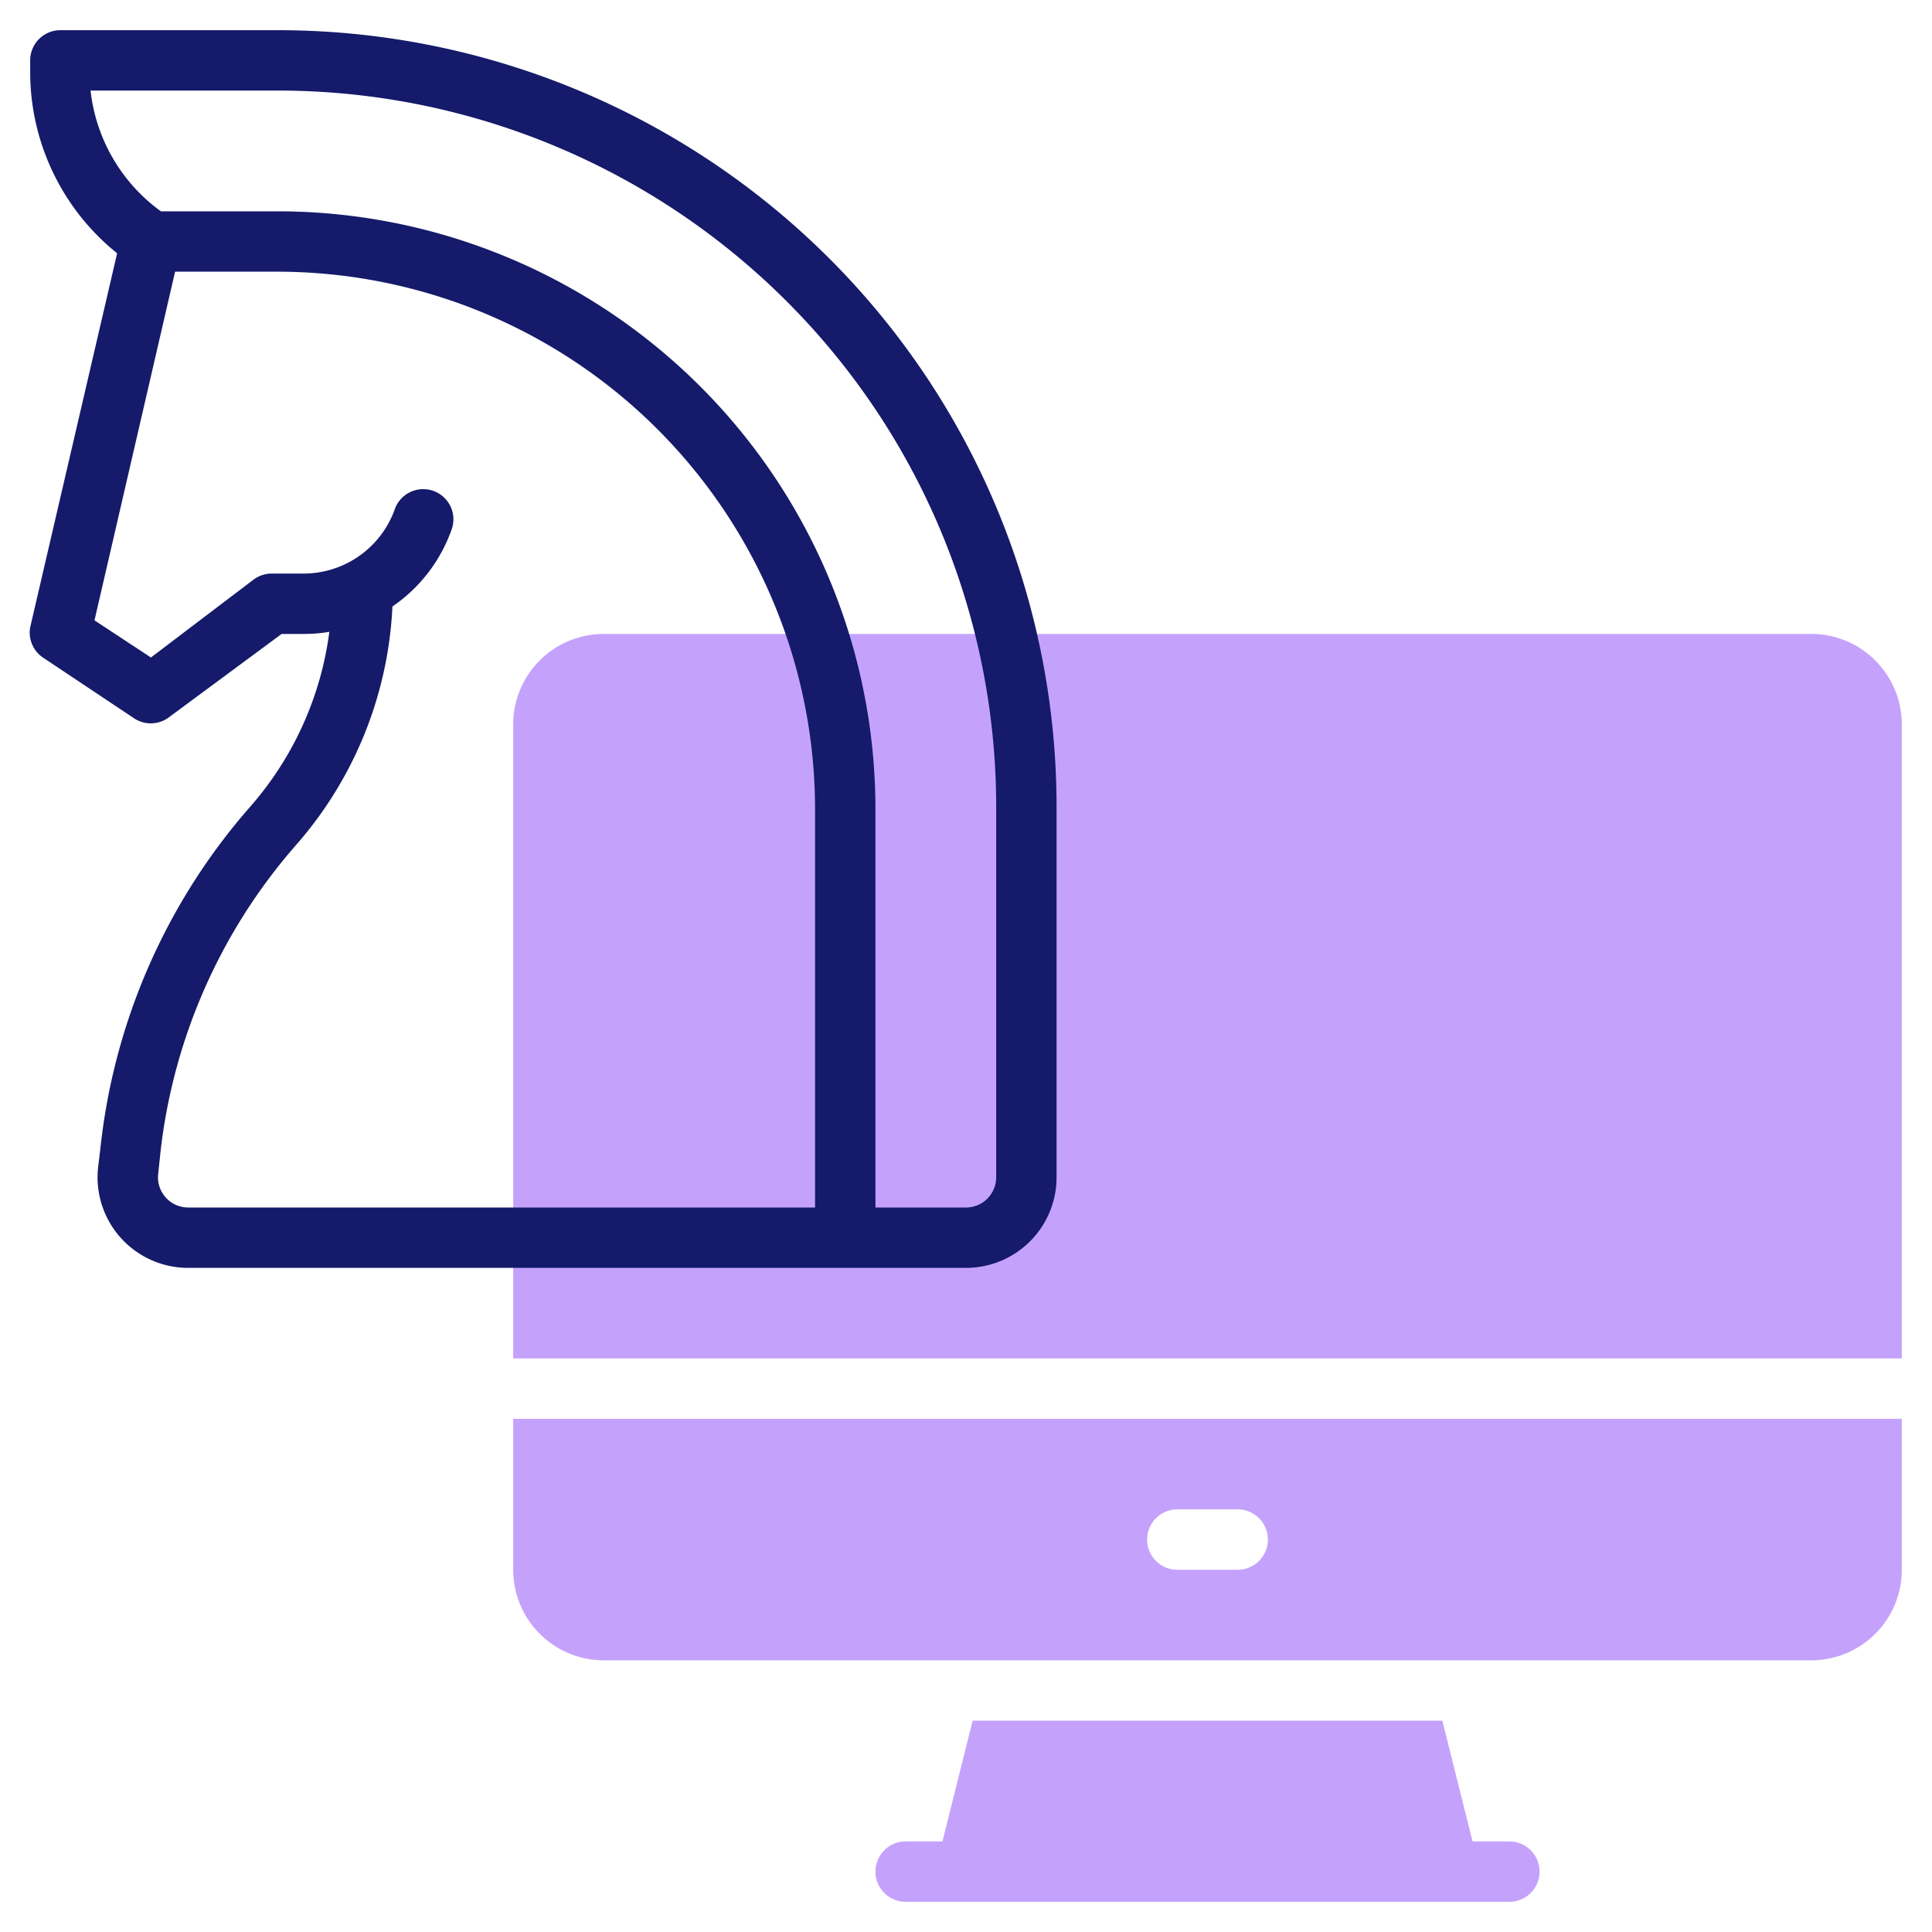 <svg id="line" xmlns="http://www.w3.org/2000/svg" viewBox="0 0 64 64"><defs><style>.cls-1{fill:#c4a2fc;}.cls-2{fill:#151a6a;}</style></defs><path class="cls-1" d="M60,21H20a3,3,0,0,0-3,3V45H63V24A3,3,0,0,0,60,21Z"/><path class="cls-1" d="M17,52a3,3,0,0,0,3,3H60a3,3,0,0,0,3-3V47H17Zm22-2h2a1,1,0,0,1,0,2H39a1,1,0,0,1,0-2Z"/><path class="cls-1" d="M50,61H48.78l-1-4H32.22l-1,4H30a1,1,0,0,0,0,2H50a1,1,0,0,0,0-2Z"/><path class="cls-2" d="M28.07,9.18A25.84,25.84,0,0,0,9.24,1H2A1,1,0,0,0,1,2v.39a7.7,7.7,0,0,0,2.88,6L1,20.78a1,1,0,0,0,.42,1l3,2a1,1,0,0,0,1.15,0L9.33,21h.72a4.91,4.91,0,0,0,.86-.07A10.93,10.93,0,0,1,8.3,26.71,20.45,20.45,0,0,0,3.33,38l-.08.67a3,3,0,0,0,3,3.33H32a3,3,0,0,0,3-3V26.76A25.68,25.68,0,0,0,28.07,9.18ZM5.24,38.89l.07-.67A18.6,18.6,0,0,1,9.8,28,12.89,12.89,0,0,0,13,20.09a5.17,5.17,0,0,0,1.95-2.52,1,1,0,1,0-1.88-.68,3.21,3.21,0,0,1-3,2.11H9a1,1,0,0,0-.6.2L5,21.78,3.13,20.55,5.8,9H9.19A17.82,17.82,0,0,1,27,26.81V40H6.23A1,1,0,0,1,5.24,38.89ZM33,39a1,1,0,0,1-1,1H29V26.81A19.81,19.81,0,0,0,9.19,7H5.33A5.71,5.71,0,0,1,3,3H9.24a23.84,23.84,0,0,1,17.37,7.55A23.67,23.67,0,0,1,33,26.76Z"/></svg>